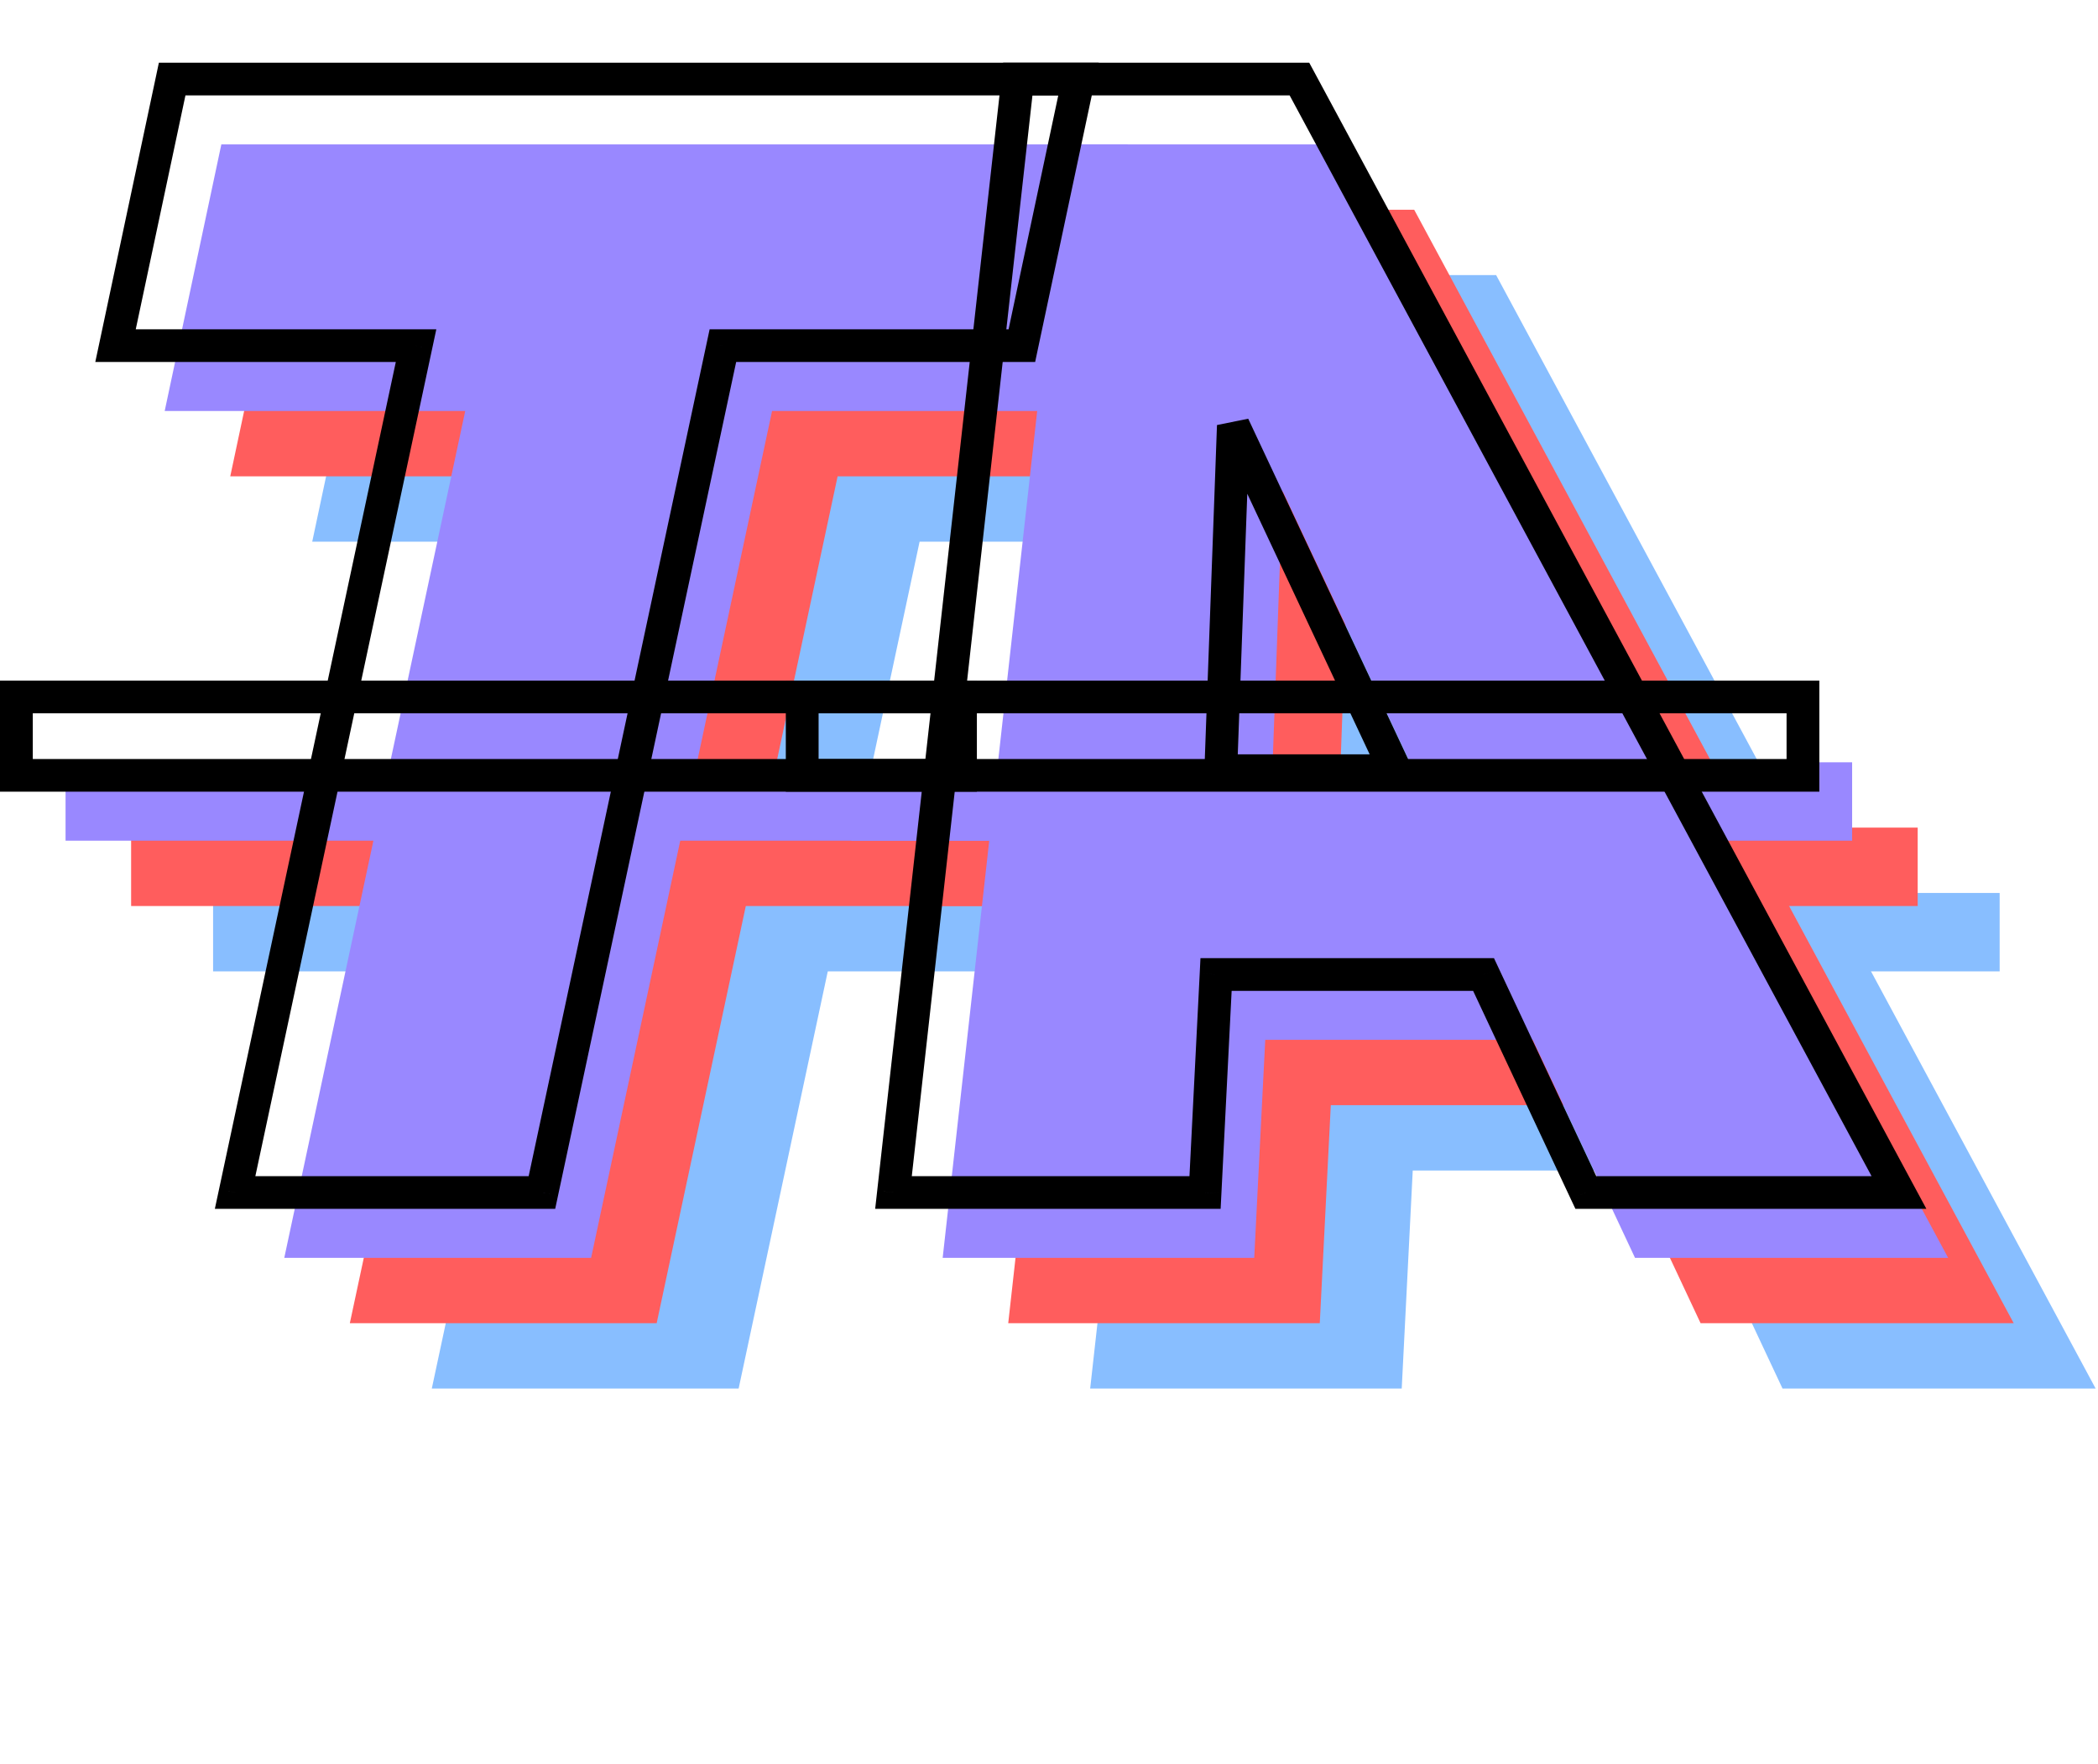 <svg width="88" height="74" viewBox="0 0 88 74" fill="none" xmlns="http://www.w3.org/2000/svg">
<path d="M25.702 22.721H13.096L15.472 11.539H53.488L51.112 22.721H38.572L30.982 58.241H18.112L25.702 22.721Z" fill="#88BEFF"/>
<path d="M8.938 37.455H48.538V40.744H8.938V37.455Z" fill="#88BEFF"/>
<path d="M62.755 11.539H50.941L45.727 58.241H58.795L59.257 49.098H70.477L74.767 58.241H87.901L62.755 11.539ZM59.455 40.547L59.983 26.076L66.781 40.547H59.455Z" fill="#88BEFF"/>
<path d="M83.875 37.455H41.899V40.744H83.875V37.455Z" fill="#88BEFF"/>
<path d="M22.264 19.98H9.658L12.034 8.798H50.05L47.674 19.98H35.134L27.544 55.5H14.674L22.264 19.98Z" fill="#FF5D5D"/>
<path d="M5.5 34.714H45.1V38.003H5.5V34.714Z" fill="#FF5D5D"/>
<path d="M59.318 8.798H47.504L42.29 55.5H55.358L55.82 46.357H67.04L71.33 55.5H84.464L59.318 8.798ZM56.018 37.806L56.546 23.335L63.344 37.806H56.018Z" fill="#FF5D5D"/>
<path d="M80.437 34.714H38.461V38.003H80.437V34.714Z" fill="#FF5D5D"/>
<path d="M19.514 17.239H6.908L9.284 6.057H47.3L44.924 17.239H32.384L24.794 52.759H11.924L19.514 17.239Z" fill="#9988FF"/>
<path d="M2.75 31.974H42.35V35.262H2.75V31.974Z" fill="#9988FF"/>
<path d="M56.568 6.057H44.754L39.54 52.759H52.608L53.07 43.616H64.29L68.58 52.759H81.714L56.568 6.057ZM53.268 35.065L53.796 20.594L60.594 35.065H53.268Z" fill="#9988FF"/>
<path d="M77.687 31.974H35.711V35.262H77.687V31.974Z" fill="#9988FF"/>
<path d="M17.451 14.498L18.124 14.641L18.301 13.813H17.451V14.498ZM4.845 14.498L4.173 14.357L3.997 15.184H4.845V14.498ZM7.221 3.316V2.631H6.664L6.549 3.174L7.221 3.316ZM45.237 3.316L45.91 3.458L46.086 2.631H45.237V3.316ZM42.861 14.498V15.184H43.419L43.534 14.64L42.861 14.498ZM30.321 14.498V13.813H29.765L29.649 14.356L30.321 14.498ZM22.731 50.019V50.704H23.288L23.404 50.161L22.731 50.019ZM9.861 50.019L9.189 49.876L9.012 50.704H9.861V50.019ZM17.451 13.813H4.845V15.184H17.451V13.813ZM5.518 14.64L7.894 3.458L6.549 3.174L4.173 14.357L5.518 14.64ZM7.221 4.001H45.237V2.631H7.221V4.001ZM44.565 3.174L42.189 14.357L43.534 14.64L45.91 3.458L44.565 3.174ZM42.861 13.813H30.321V15.184H42.861V13.813ZM29.649 14.356L22.059 49.876L23.404 50.161L30.994 14.641L29.649 14.356ZM22.731 49.333H9.861V50.704H22.731V49.333ZM10.534 50.161L18.124 14.641L16.779 14.356L9.189 49.876L10.534 50.161Z" fill="black"/>
<path d="M0.688 29.233V28.548H0V29.233H0.688ZM40.288 29.233H40.975V28.548H40.288V29.233ZM40.288 32.522V33.207H40.975V32.522H40.288ZM0.688 32.522H0V33.207H0.688V32.522ZM0.688 29.918H40.288V28.548H0.688V29.918ZM39.6 29.233V32.522H40.975V29.233H39.6ZM40.288 31.837H0.688V33.207H40.288V31.837ZM1.375 32.522V29.233H0V32.522H1.375Z" fill="black"/>
<path d="M54.505 3.316V2.631H54.916L55.111 2.992L54.505 3.316ZM42.691 3.316L42.008 3.241L42.076 2.631H42.691V3.316ZM37.477 50.019V50.704H36.709L36.794 49.943L37.477 50.019ZM50.545 50.019L51.232 50.053L51.199 50.704H50.545V50.019ZM51.007 40.875L50.321 40.841L50.353 40.19H51.007V40.875ZM62.227 40.875V40.19H62.665L62.85 40.585L62.227 40.875ZM66.517 50.019V50.704H66.08L65.894 50.309L66.517 50.019ZM79.651 50.019L80.257 49.695L80.801 50.704H79.651V50.019ZM51.205 32.324V33.01H50.492L50.518 32.299L51.205 32.324ZM51.733 17.853L51.046 17.828L52.356 17.563L51.733 17.853ZM58.531 32.324L59.154 32.034L59.612 33.01H58.531V32.324ZM54.505 4.001H42.691V2.631H54.505V4.001ZM43.374 3.392L38.16 50.094L36.794 49.943L42.008 3.241L43.374 3.392ZM37.477 49.333H50.545V50.704H37.477V49.333ZM49.859 49.984L50.321 40.841L51.694 40.91L51.232 50.053L49.859 49.984ZM51.007 40.19H62.227V41.561H51.007V40.19ZM62.85 40.585L67.14 49.728L65.894 50.309L61.604 41.166L62.85 40.585ZM66.517 49.333H79.651V50.704H66.517V49.333ZM79.046 50.343L53.899 3.64L55.111 2.992L80.257 49.695L79.046 50.343ZM50.518 32.299L51.046 17.828L52.42 17.878L51.892 32.349L50.518 32.299ZM52.356 17.563L59.154 32.034L57.908 32.615L51.111 18.144L52.356 17.563ZM58.531 33.01H51.205V31.639H58.531V33.01Z" fill="black"/>
<path d="M75.625 29.233V28.548H76.312V29.233H75.625ZM33.649 29.233H32.961V28.548H33.649V29.233ZM33.649 32.522V33.207H32.961V32.522H33.649ZM75.625 32.522H76.312V33.207H75.625V32.522ZM75.625 29.918H33.649V28.548H75.625V29.918ZM34.336 29.233V32.522H32.961V29.233H34.336ZM33.649 31.837H75.625V33.207H33.649V31.837ZM74.937 32.522V29.233H76.312V32.522H74.937Z" fill="black"/>
</svg>

